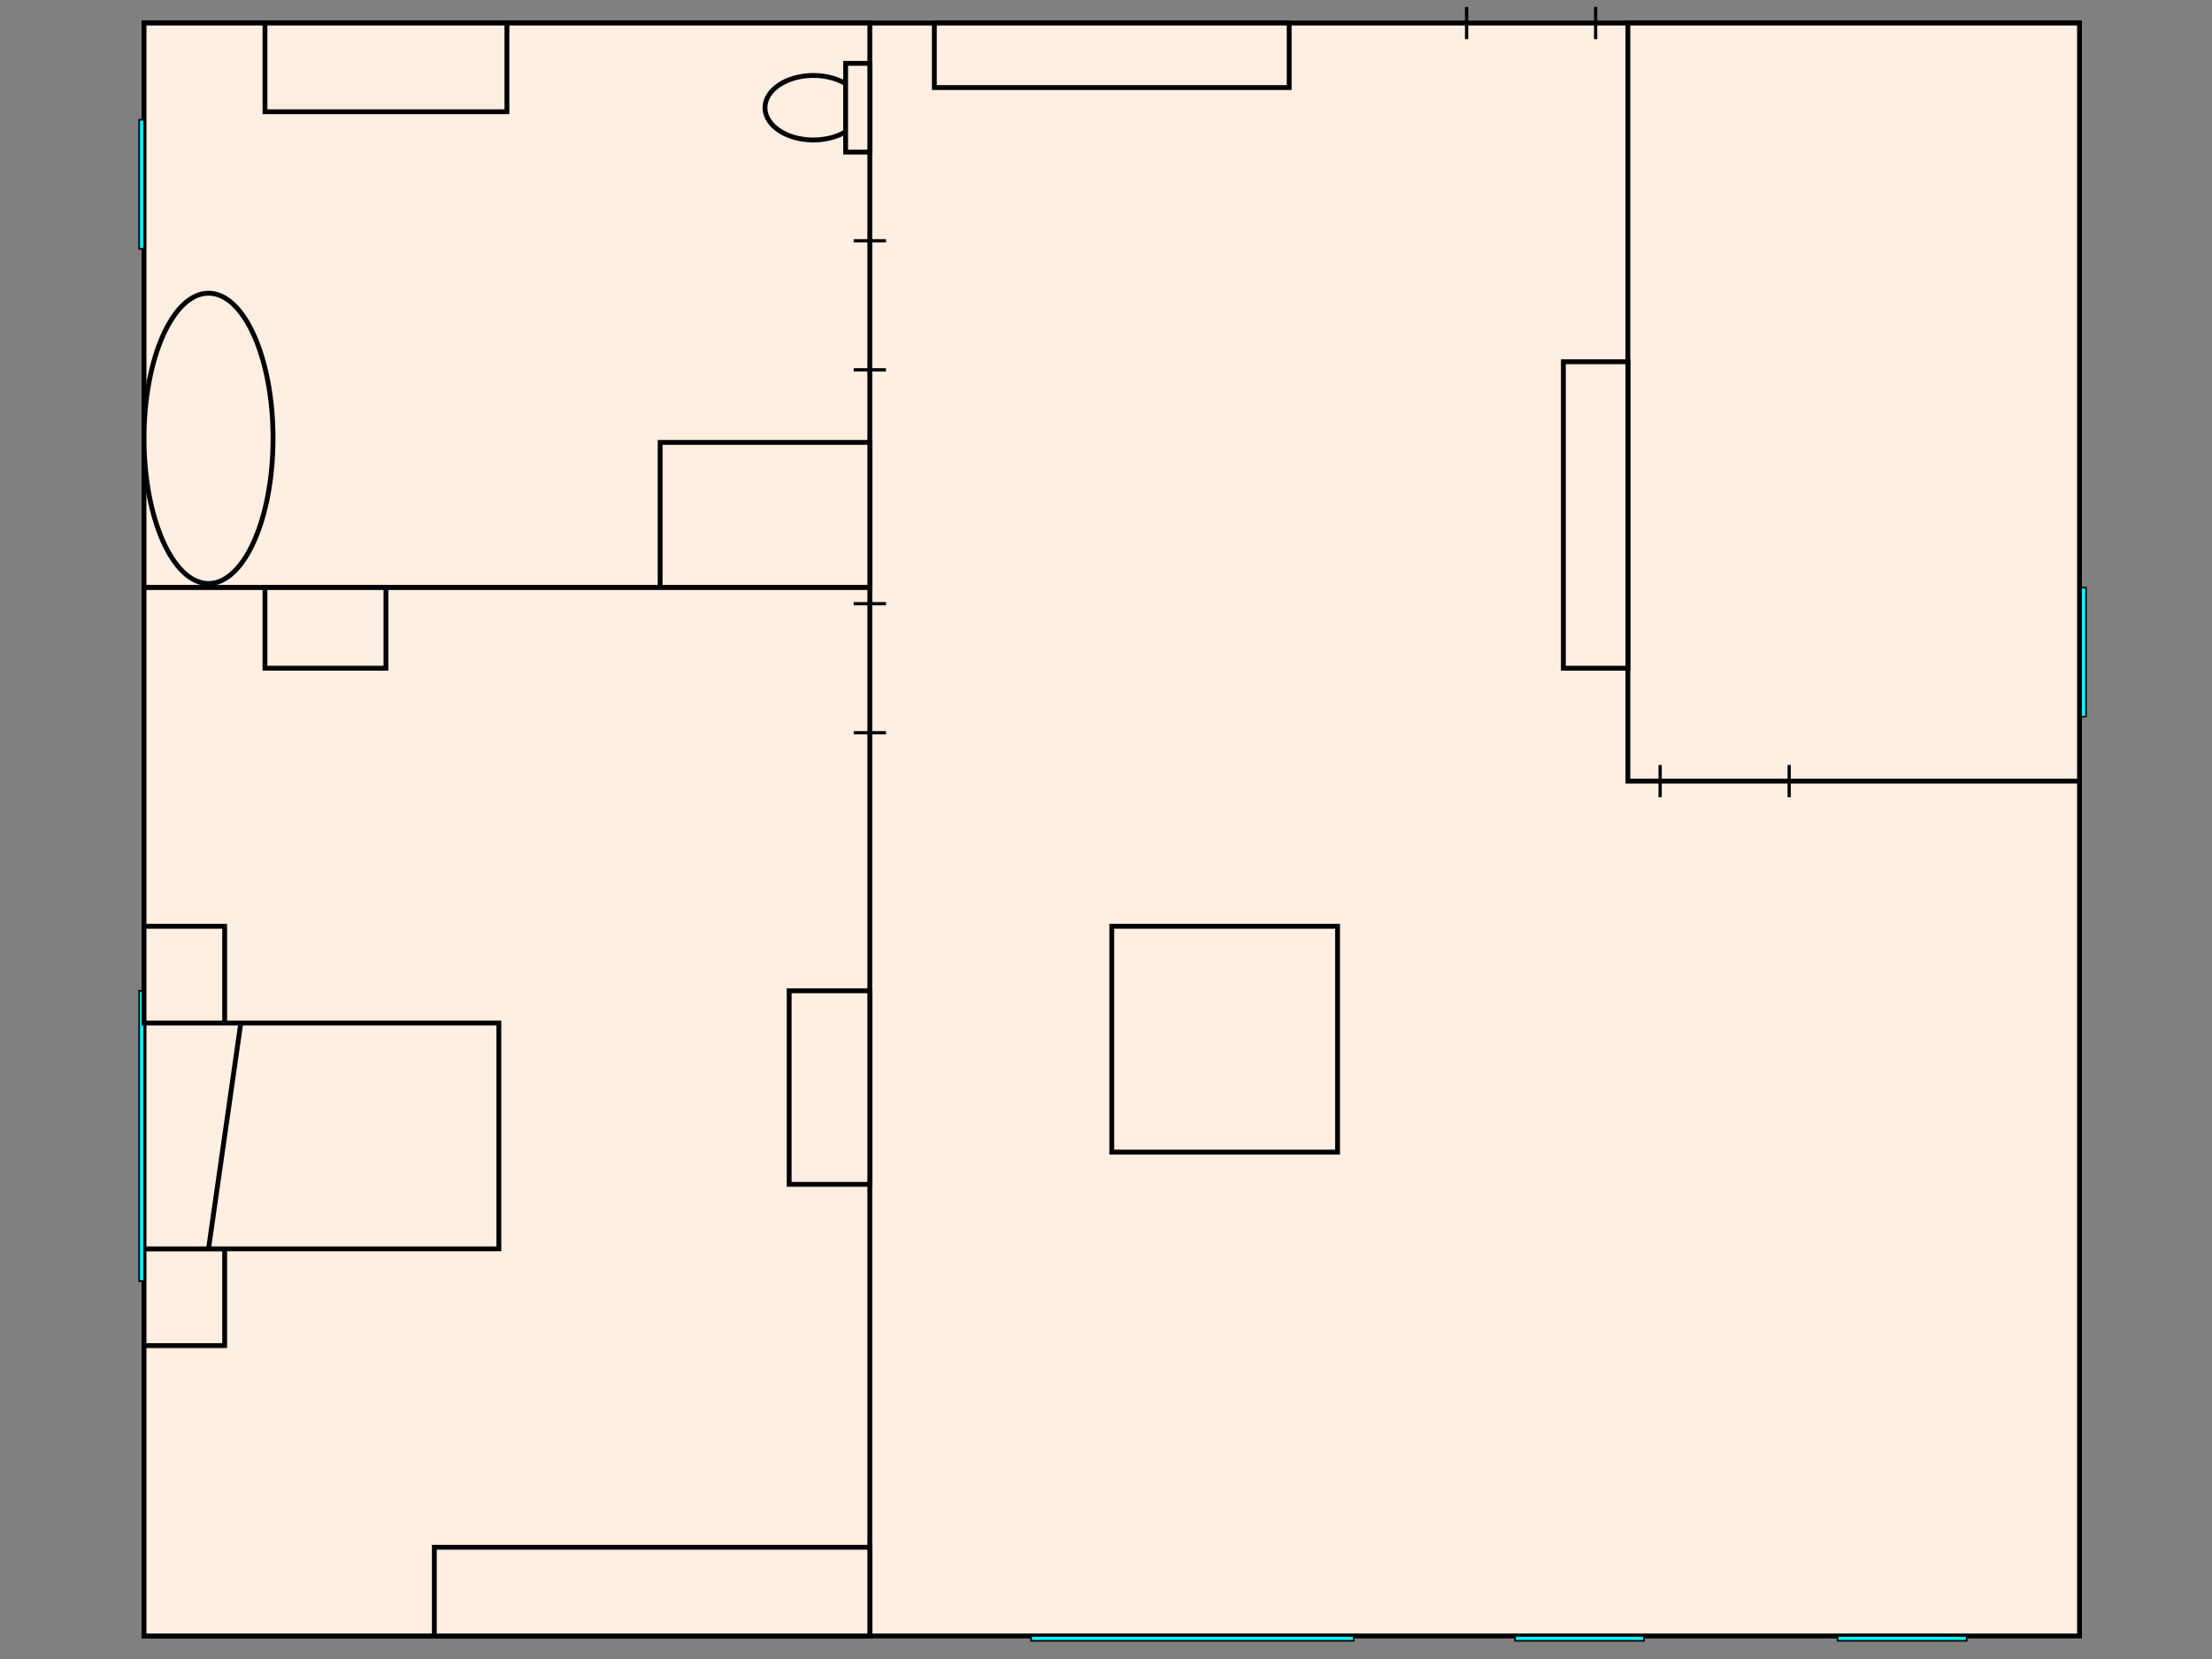 <?xml version="1.0" encoding="UTF-8"?>

<svg xmlns:ev="http://www.w3.org/2001/xml-events" xmlns:xlink="http://www.w3.org/1999/xlink" xmlns="http://www.w3.org/2000/svg" width="100%" height="100%" viewBox="0 0 1920 1440">
	<rect x="0" y="0" width="1920" height="1440" fill="#808080" stroke="none"/>
	<g id="l_Background"><?gdlayer visible=1?>
		<!--<rect id="rect_Background" fill="#D0D0D0" width="1080" height="1080"/>-->
	</g>

	<g id="general_0001" transform="matrix(1.4 0 0 1.4 125 20)">
		<rect id="contour" x="0" y="0" height="1000" width="1200" stroke-width="3" stroke="black"  fill="#FFEEE2"/>
		
		<g id="bathroom_0001" transform="matrix(1 0 0 1 0 0)">
			<rect id="contour" x="0" y="0" height="350" width="450" stroke-width="3" stroke="black"  fill="#FFEEE2"/>

			<rect id="sink" x="75" y="0" height="55" width="150" stroke-width="3" stroke="black"  fill="#FFEEE2"/>

			<g id="bathroom_0001_wc">
				<ellipse id="wc" cx="415" cy="52.5" rx="30" ry="20" stroke-width="3" stroke="black"  fill="#FFEEE2"/>
				<rect id="wc" x="435" y="25" height="55" width="15" stroke-width="3" stroke="black"  fill="#FFEEE2"/>
			</g>

			<g id="bathroom_0001_dinningroom_door">
				<line id="door" x1="440" y1="135" x2="460" y2="135" stroke-width="2" stroke="black"/>
				<line id="door" x1="440" y1="215" x2="460" y2="215" stroke-width="2" stroke="black"/>
			</g>

			<rect id="shower" x="320" y="260" height="90" width="130" stroke-width="3" stroke="black"  fill="#FFEEE2"/>

			<ellipse id="bath" cx="40" cy="257.5" rx="40" ry="90" stroke-width="3" stroke="black"  fill="#FFEEE2"/>

			<rect id="window" x="-3" y="60" height="80" width="3" fill="cyan" stroke-width="1" stroke="black"/>
		</g>

		<g id="bedroom_0001" transform="matrix(1 0 0 1 0 0)">
			<rect id="contour" x="0" y="350" height="650" width="450" stroke-width="3" stroke="black"  fill="#FFEEE2"/>

			<rect id="table1" x="75" y="350" height="50" width="75" stroke-width="3" stroke="black"  fill="#FFEEE2"/>

			<g id="bedroom_0001_dinningroom_door">
				<line id="door" x1="440" y1="360" x2="460" y2="360" stroke-width="2" stroke="black"/>
				<line id="door" x1="440" y1="440" x2="460" y2="440" stroke-width="2" stroke="black"/>
			</g>

			<rect id="table2" x="400" y="600" height="120" width="50" stroke-width="3" stroke="black"  fill="#FFEEE2"/>

			<rect id="table3" x="180" y="945" height="55" width="270" stroke-width="3" stroke="black"  fill="#FFEEE2"/>

			<rect id="table4" x="0" y="760" height="60" width="50" stroke-width="3" stroke="black"  fill="#FFEEE2"/>

			<g id="bed">
				<rect id="bed" x="0" y="620" height="140" width="220" stroke-width="3" stroke="black"  fill="#FFEEE2"/>
				<line id="bed" x1="60" y1="620" x2="40" y2="760" stroke-width="3" stroke="black"/>
			</g>

			<rect id="window" x="-3" y="600" height="180" width="3" fill="cyan" stroke-width="1" stroke="black"/>

			<rect id="table5" x="0" y="560" height="60" width="50" stroke-width="3" stroke="black"  fill="#FFEEE2"/>

		</g>

		<g id="kitchen_0001" transform="matrix(1 0 0 1 0 0)">
			<rect id="contour" x="920" y="0" height="470" width="280" stroke-width="3" stroke="black"  fill="#FFEEE2"/>

			<g id="kitchen_0001_dinningroom_door">
				<line id="dinningroom_door" x1="940" y1="460" x2="940" y2="480" stroke-width="2" stroke="black"/>
				<line id="dinningroom_door" x1="1020" y1="460" x2="1020" y2="480" stroke-width="2" stroke="black"/>
			</g>

			<rect id="window" x="1201" y="350" height="80" width="3" fill="cyan" stroke-width="1" stroke="black"/>
		</g>

		<g id="dinningroom_0001" transform="matrix(1 0 0 1 0 0)">
			<rect id="shelf1" x="490" y="0" height="40" width="220" stroke-width="3" stroke="black"  fill="#FFEEE2"/>

			<g id="general__0001_exit_door">
				<line id="exit_Door" x1="820" y1="-10" x2="820" y2="10" stroke-width="2" stroke="black"/>
				<line id="exit_Door" x1="900" y1="-10" x2="900" y2="10" stroke-width="2" stroke="black"/>
			</g>

			<rect id="shelf2" x="880" y="210" height="190" width="40" stroke-width="3" stroke="black"  fill="#FFEEE2"/>

			<rect id="table" x="600" y="560" height="140" width="140" stroke-width="3" stroke="black"  fill="#FFEEE2"/>

			<rect id="window1" x="550" y="1000" height="3" width="200" fill="cyan" stroke-width="1" stroke="black"/>
			<rect id="window2" x="850" y="1000" height="3" width="80" fill="cyan" stroke-width="1" stroke="black"/>
			<rect id="window3" x="1050" y="1000" height="3" width="80" fill="cyan" stroke-width="1" stroke="black"/>
		</g>
	</g>
</svg>